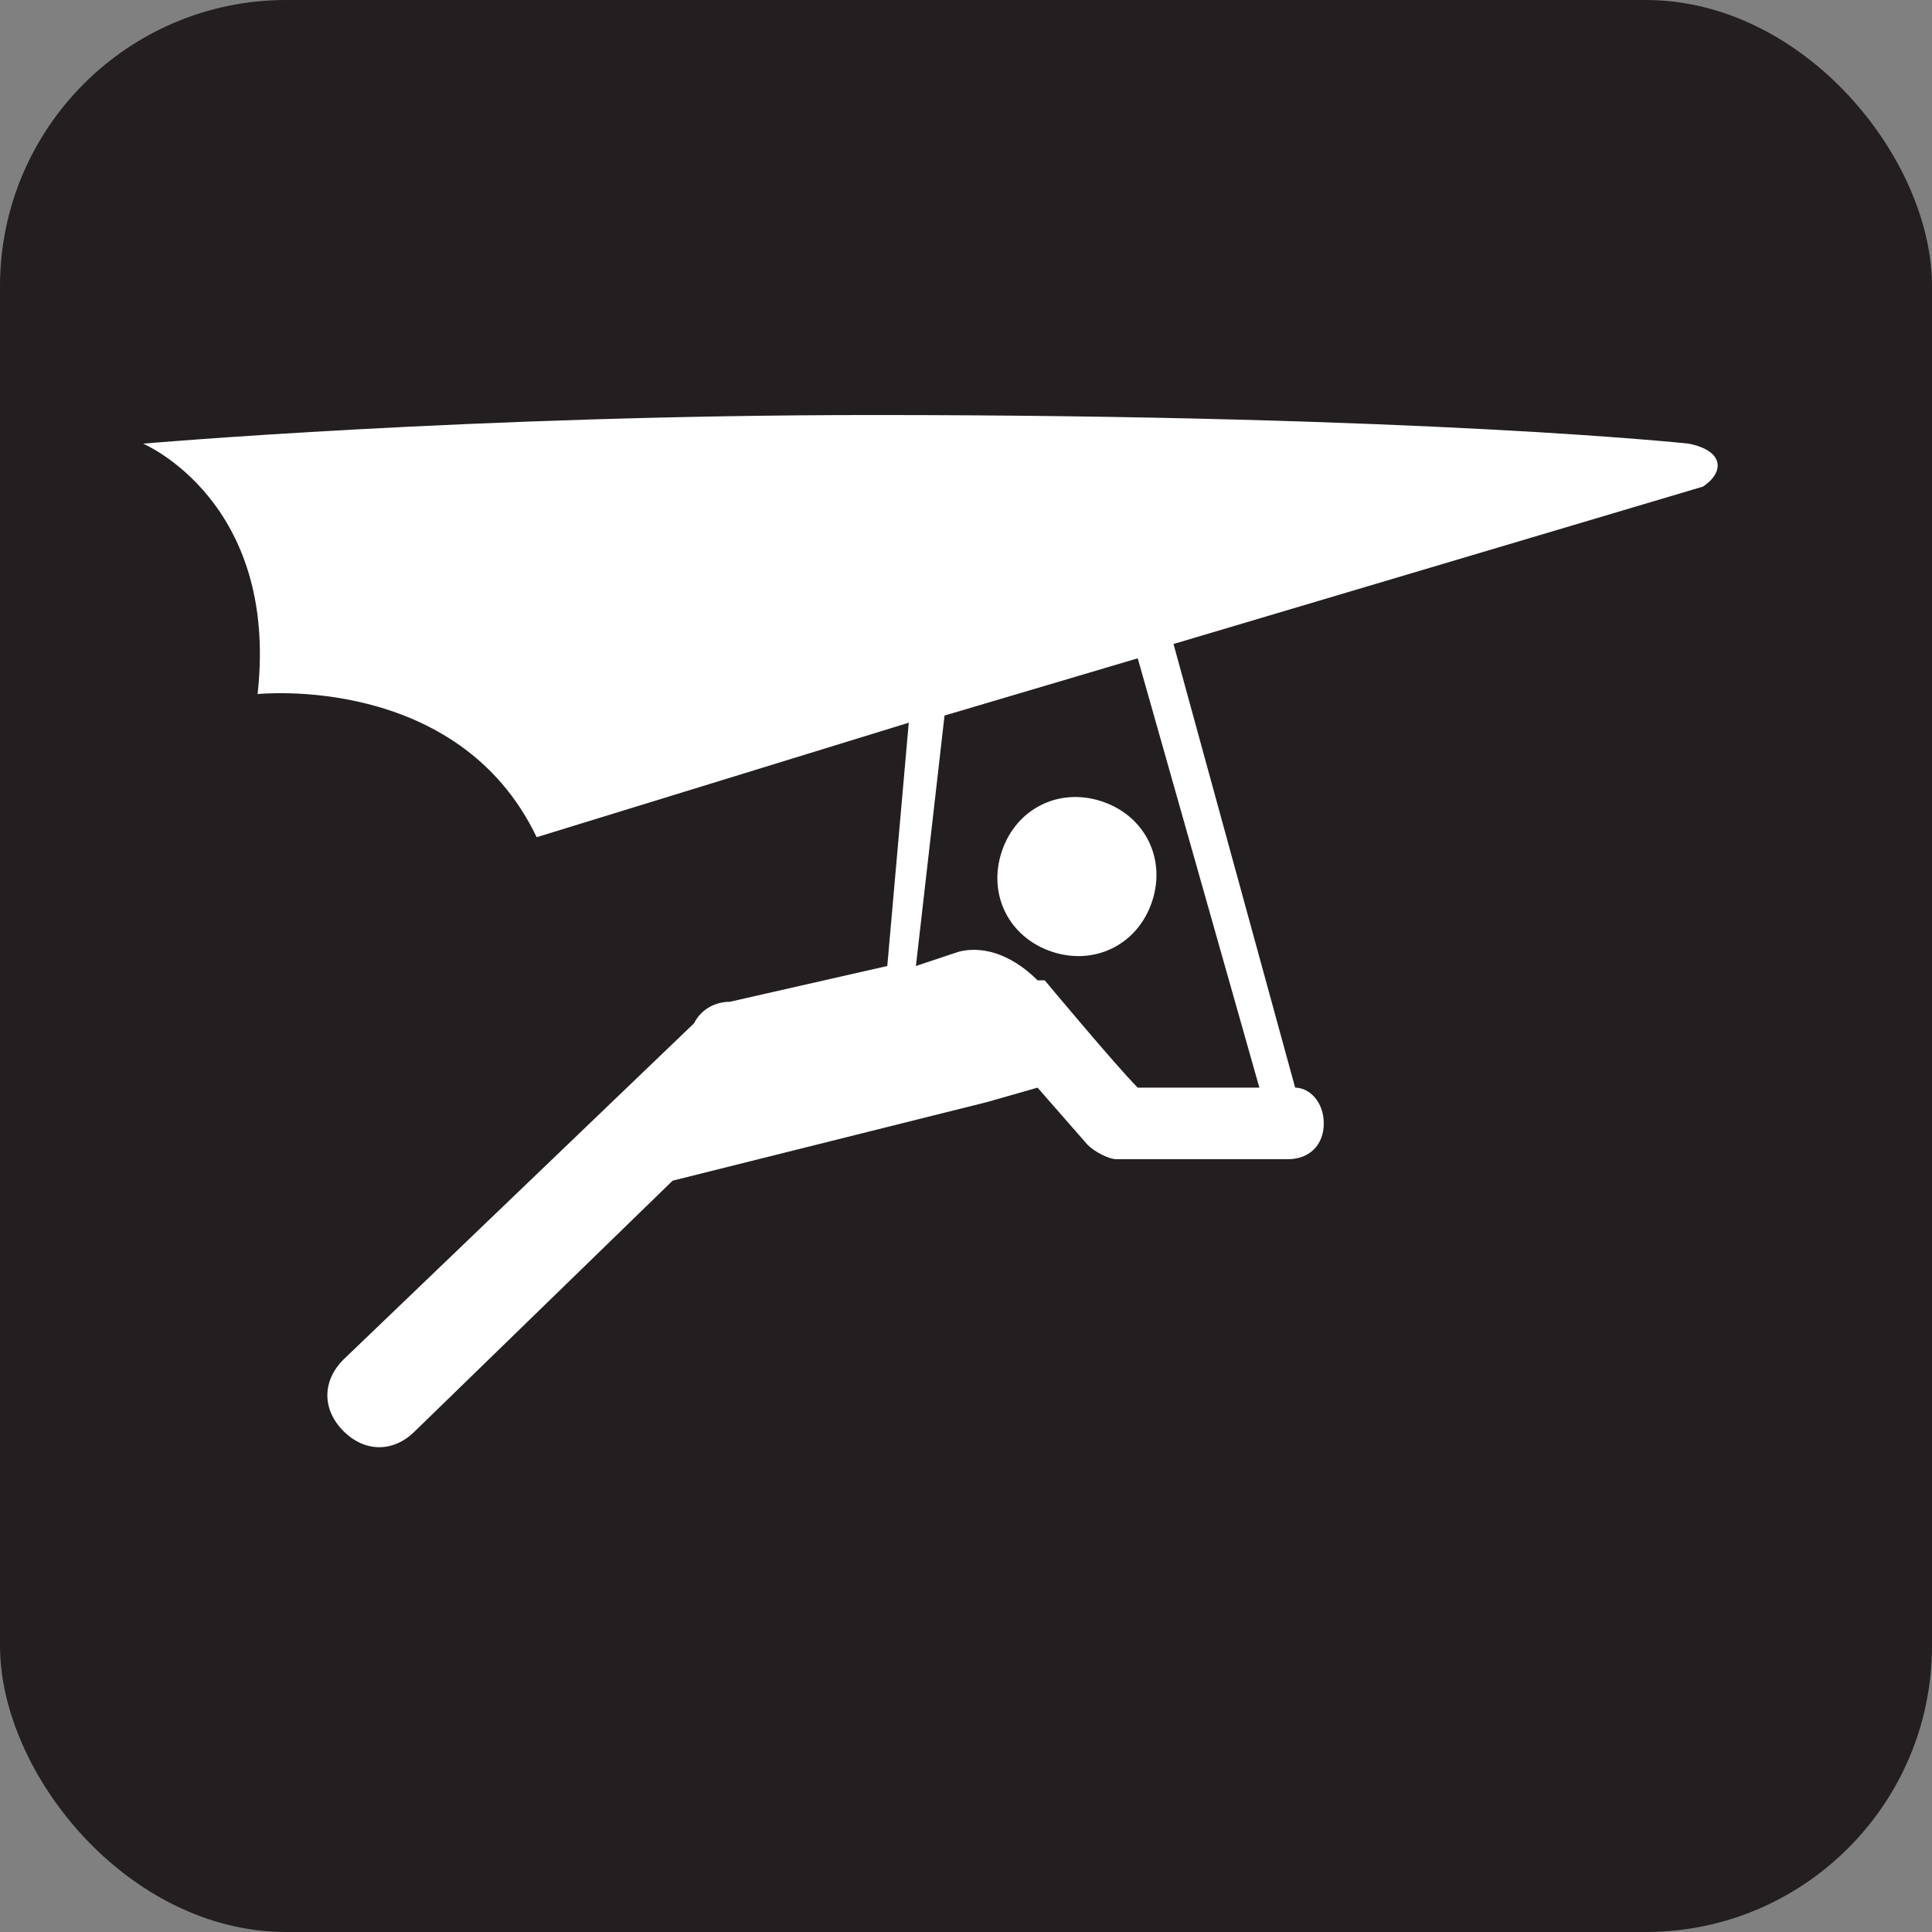 <svg xmlns="http://www.w3.org/2000/svg" viewBox="0 0 27 27" height="27" width="27"><rect x="0" y="0" width="27" height="27" fill="#808080" stroke="none"/><title>hang-gliding-white-22.svg</title><rect fill="none" x="0" y="0" width="27" height="27"></rect><rect x="0" y="0" width="27" height="27" rx="4" ry="4" fill="#231f20"></rect><path fill="#ffffff" transform="translate(2 2)" d="M12.7,11.3c0.6,0.2,1.2-0.1,1.4-0.7c0.2-0.6-0.1-1.2-0.7-1.4C12.8,9,12.2,9.3,12,9.9S12.1,11.1,12.7,11.3z"></path><path fill="#ffffff" transform="translate(2 2)" d="M21.6,4.2c0,0-3.7-0.4-11.4-0.4C4.6,3.8,0,4.2,0,4.2S1.9,5,1.6,7.7c0,0,2.8-0.3,3.9,2l5.2-1.6l-0.3,3.4
	L8.2,12c-0.2,0-0.4,0.1-0.5,0.3L2.8,17c-0.3,0.3-0.3,0.7,0,1s0.7,0.3,1,0l3.6-3.5l4.4-1.1l0,0l0.7-0.2l0.7,0.8
	c0.1,0.1,0.3,0.2,0.4,0.2H16c0.3,0,0.5-0.2,0.5-0.5l0,0c0-0.3-0.2-0.5-0.4-0.5L14.4,7l7.4-2.2C22.1,4.6,22.1,4.3,21.6,4.2z
	 M15.6,13.2c-0.5,0-1.4,0-1.7,0c-0.3-0.3-1.3-1.5-1.3-1.5s0,0-0.1,0c-0.3-0.3-0.7-0.5-1.1-0.4l-0.6,0.2L11.2,8l2.7-0.8L15.6,13.2z"></path></svg>
